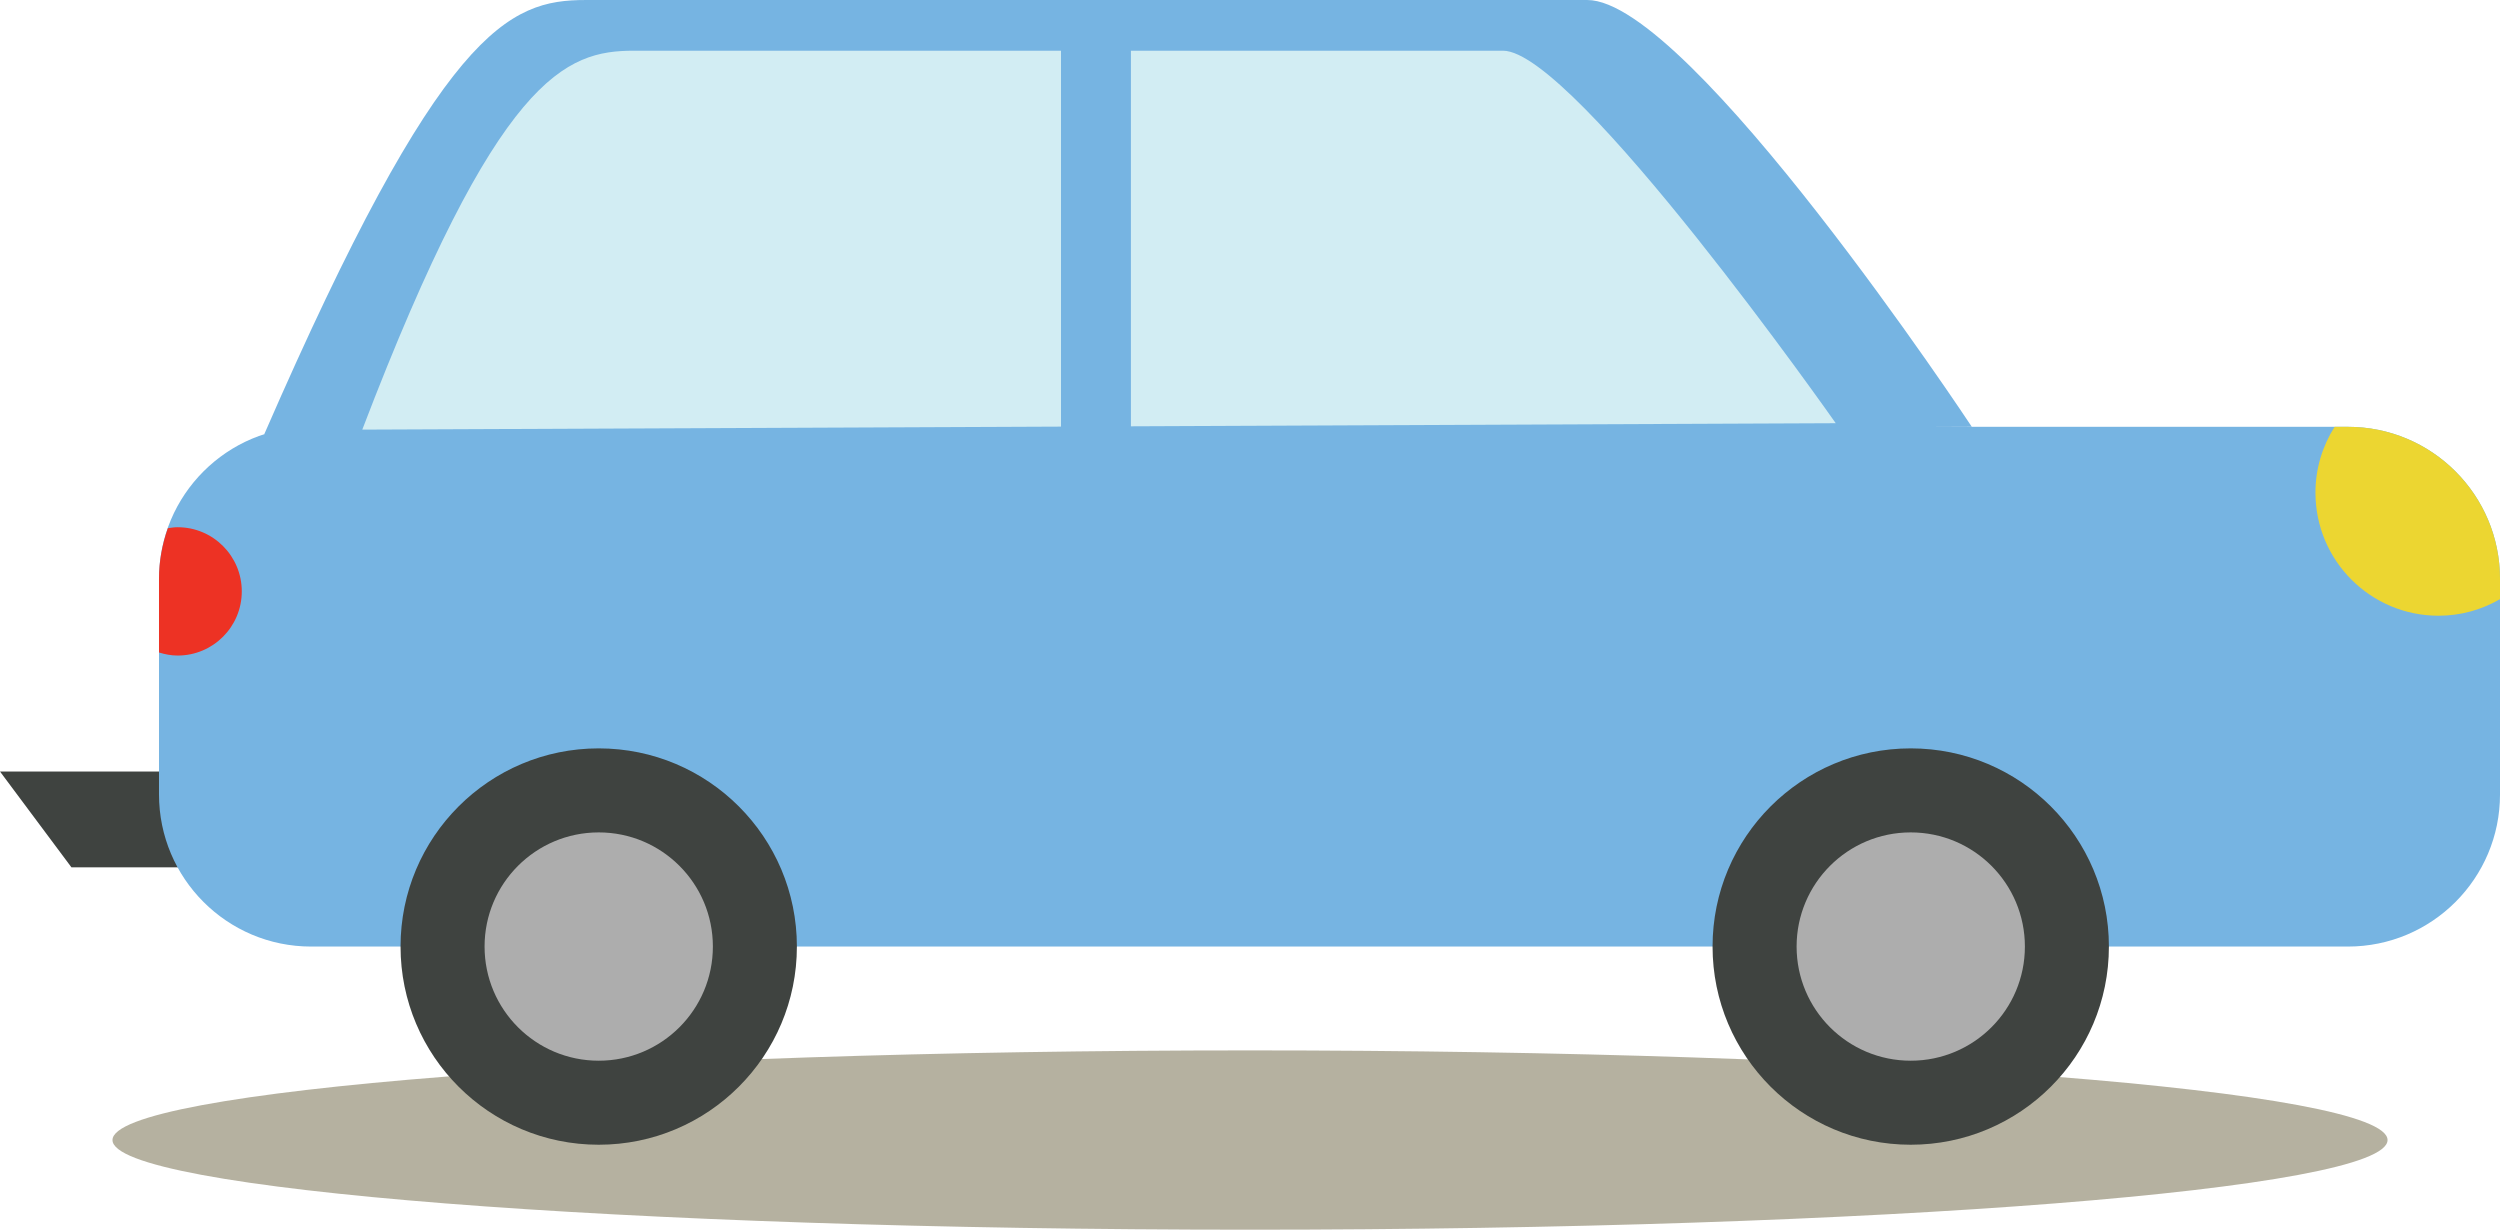 <?xml version="1.0" encoding="UTF-8" standalone="no"?>
<!-- Created with Inkscape (http://www.inkscape.org/) -->

<svg
   xmlns:dc="http://purl.org/dc/elements/1.1/"
   xmlns:cc="http://creativecommons.org/ns#"
   xmlns:rdf="http://www.w3.org/1999/02/22-rdf-syntax-ns#"
   xmlns:svg="http://www.w3.org/2000/svg"
   xmlns="http://www.w3.org/2000/svg"
   version="1.1"
   width="183.868"
   height="90.441"
   id="svg4140">
  <defs
     id="defs4142" />
  <g
     transform="translate(-530.923,-581.427)"
     id="layer1">
    <g
       transform="matrix(1.25,0,0,-1.25,679.848,651.044)"
       id="g4103">
      <path
         d="m 0,0 c 0,-2.914 -29.965,-5.275 -66.93,-5.275 -36.964,0 -66.929,2.361 -66.929,5.275 0,2.914 29.965,5.275 66.929,5.275 C -29.965,5.275 0,2.914 0,0"
         transform="translate(21.338,-11.384)"
         id="path438"
         style="fill:#b5b1a0;fill-opacity:1;fill-rule:nonzero;stroke:none" />
      <path
         d="m 0,0 c 0,0 -16.596,25.112 -22.625,25.112 l -58.925,0 c -4.537,0 -8.497,-1.614 -18.918,-25.546 L 0,0 z"
         transform="translate(-3.123,30.581)"
         id="path442"
         style="fill:#76b4e2;fill-opacity:1;fill-rule:nonzero;stroke:none" />
      <path
         d="m 0,0 -13.348,0 4.202,-5.636 8.86,0 c 0,0 -1.929,2.522 0.286,5.636"
         transform="translate(-105.791,10.298)"
         id="path446"
         style="fill:#3f4340;fill-opacity:1;fill-rule:nonzero;stroke:none" />
      <path
         d="m 0,0 c 0,-4.943 4.007,-8.951 8.951,-8.951 l 119.838,0 c 4.943,0 8.951,4.008 8.951,8.951 l 0,12.681 c 0,4.943 -4.008,8.949 -8.951,8.949 l -119.838,0 C 4.007,21.63 0,17.624 0,12.681 L 0,0 z"
         transform="translate(-109.785,8.951)"
         id="path450"
         style="fill:#76b4e2;fill-opacity:1;fill-rule:nonzero;stroke:none" />
      <path
         d="m 0,0 c 0,0 -15.385,21.917 -19.576,21.917 l -51.129,0 c -4.021,0 -8.003,-1.411 -15.99,-22.295 L 0,0 z"
         transform="translate(-11.129,30.793)"
         id="path454"
         style="fill:#d2edf3;fill-opacity:1;fill-rule:nonzero;stroke:none" />
      <path
         d="m 406.043,636.199 4.113,0 0,24.094 -4.113,0 0,-24.094 z"
         transform="translate(-462.756,-605.842)"
         id="path456"
         style="fill:#76b4e2;fill-opacity:1;fill-rule:nonzero;stroke:none" />
      <path
         d="m 0,0 -0.779,0 c -0.711,-1.121 -1.129,-2.447 -1.129,-3.873 0,-4 3.242,-7.242 7.24,-7.242 1.32,0 2.555,0.359 3.619,0.976 l 0,1.189 C 8.951,-4.007 4.943,0 0,0"
         transform="translate(19.004,30.581)"
         id="path460"
         style="fill:#ecd631;fill-opacity:1;fill-rule:nonzero;stroke:none" />
      <path
         d="m 0,0 c -0.197,0 -0.386,-0.029 -0.575,-0.058 -0.331,-0.934 -0.521,-1.936 -0.521,-2.984 l 0,-4.329 c 0.349,-0.106 0.712,-0.18 1.096,-0.18 2.085,0 3.775,1.69 3.775,3.776 C 3.775,-1.69 2.085,0 0,0"
         transform="translate(-108.689,24.673)"
         id="path464"
         style="fill:#ed3224;fill-opacity:1;fill-rule:nonzero;stroke:none" />
      <path
         d="m 0,0 c 0,-6.439 -5.22,-11.66 -11.66,-11.66 -6.439,0 -11.66,5.221 -11.66,11.66 0,6.44 5.221,11.661 11.66,11.661 C -5.22,11.661 0,6.44 0,0"
         transform="translate(-72.253,6.9999996e-7)"
         id="path468"
         style="fill:#3f4340;fill-opacity:1;fill-rule:nonzero;stroke:none" />
      <path
         d="m 0,0 c 0,-3.709 -3.007,-6.716 -6.717,-6.716 -3.709,0 -6.716,3.007 -6.716,6.716 0,3.71 3.007,6.717 6.716,6.717 C -3.007,6.717 0,3.71 0,0"
         transform="translate(-77.196,6.9999996e-7)"
         id="path472"
         style="fill:#adadad;fill-opacity:1;fill-rule:nonzero;stroke:none" />
      <path
         d="m 0,0 c 0,-6.439 -5.219,-11.66 -11.66,-11.66 -6.44,0 -11.66,5.221 -11.66,11.66 0,6.44 5.22,11.661 11.66,11.661 C -5.219,11.661 0,6.44 0,0"
         transform="translate(4.943,6.9999996e-7)"
         id="path476"
         style="fill:#3f4340;fill-opacity:1;fill-rule:nonzero;stroke:none" />
      <path
         d="m 0,0 c 0,-3.709 -3.006,-6.716 -6.717,-6.716 -3.709,0 -6.715,3.007 -6.715,6.716 0,3.71 3.006,6.717 6.715,6.717 C -3.006,6.717 0,3.71 0,0"
         id="path480"
         style="fill:#adadad;fill-opacity:1;fill-rule:nonzero;stroke:none" />
    </g>
  </g>
</svg>
